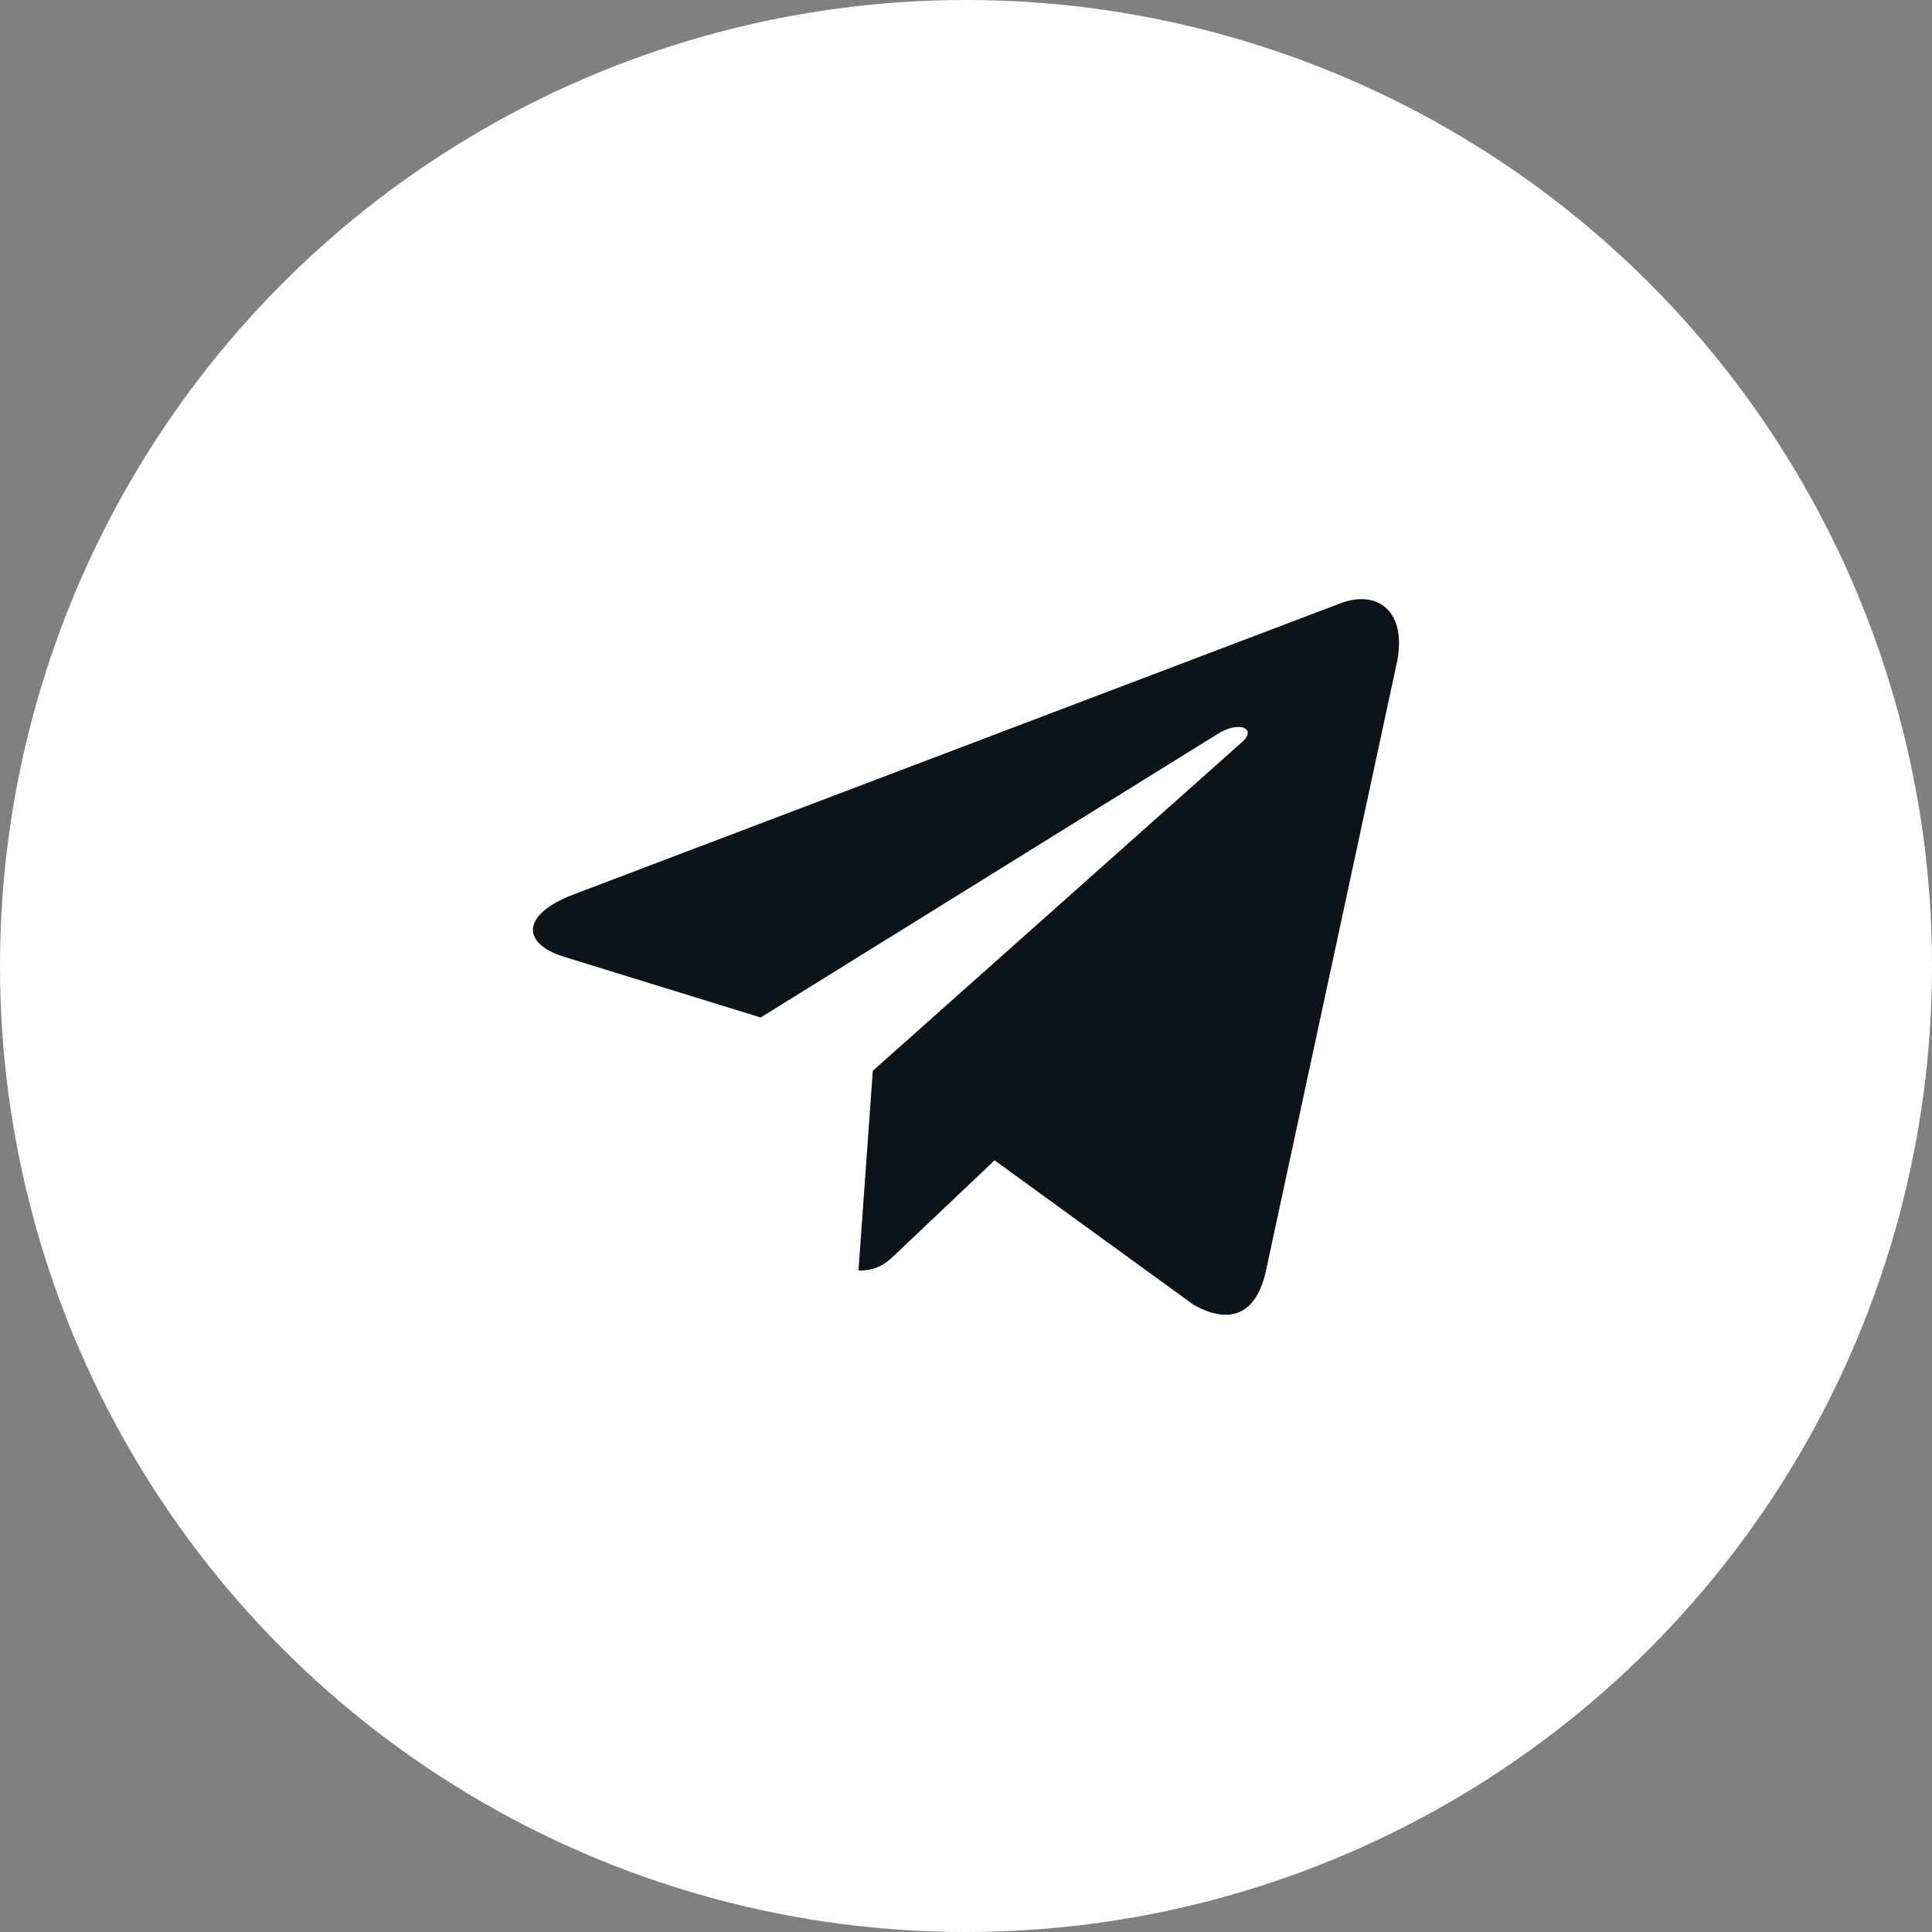 <svg width="29" height="29" viewBox="0 0 29 29" fill="none" xmlns="http://www.w3.org/2000/svg">
<rect x="0" y="0" width="29" height="29" fill="#808080" stroke="none"/>
<circle cx="14.5" cy="14.5" r="14.5" fill="white"/>
<path d="M13.101 16.073L12.886 19.072C13.194 19.072 13.327 18.941 13.487 18.784L14.929 17.417L17.918 19.587C18.466 19.89 18.852 19.731 19 19.087L20.962 9.971L20.963 9.971C21.137 9.167 20.67 8.853 20.136 9.05L8.604 13.428C7.816 13.731 7.828 14.166 8.47 14.363L11.418 15.273L18.266 11.024C18.589 10.812 18.882 10.929 18.641 11.141L13.101 16.073Z" fill="#0C141A"/>
</svg>
